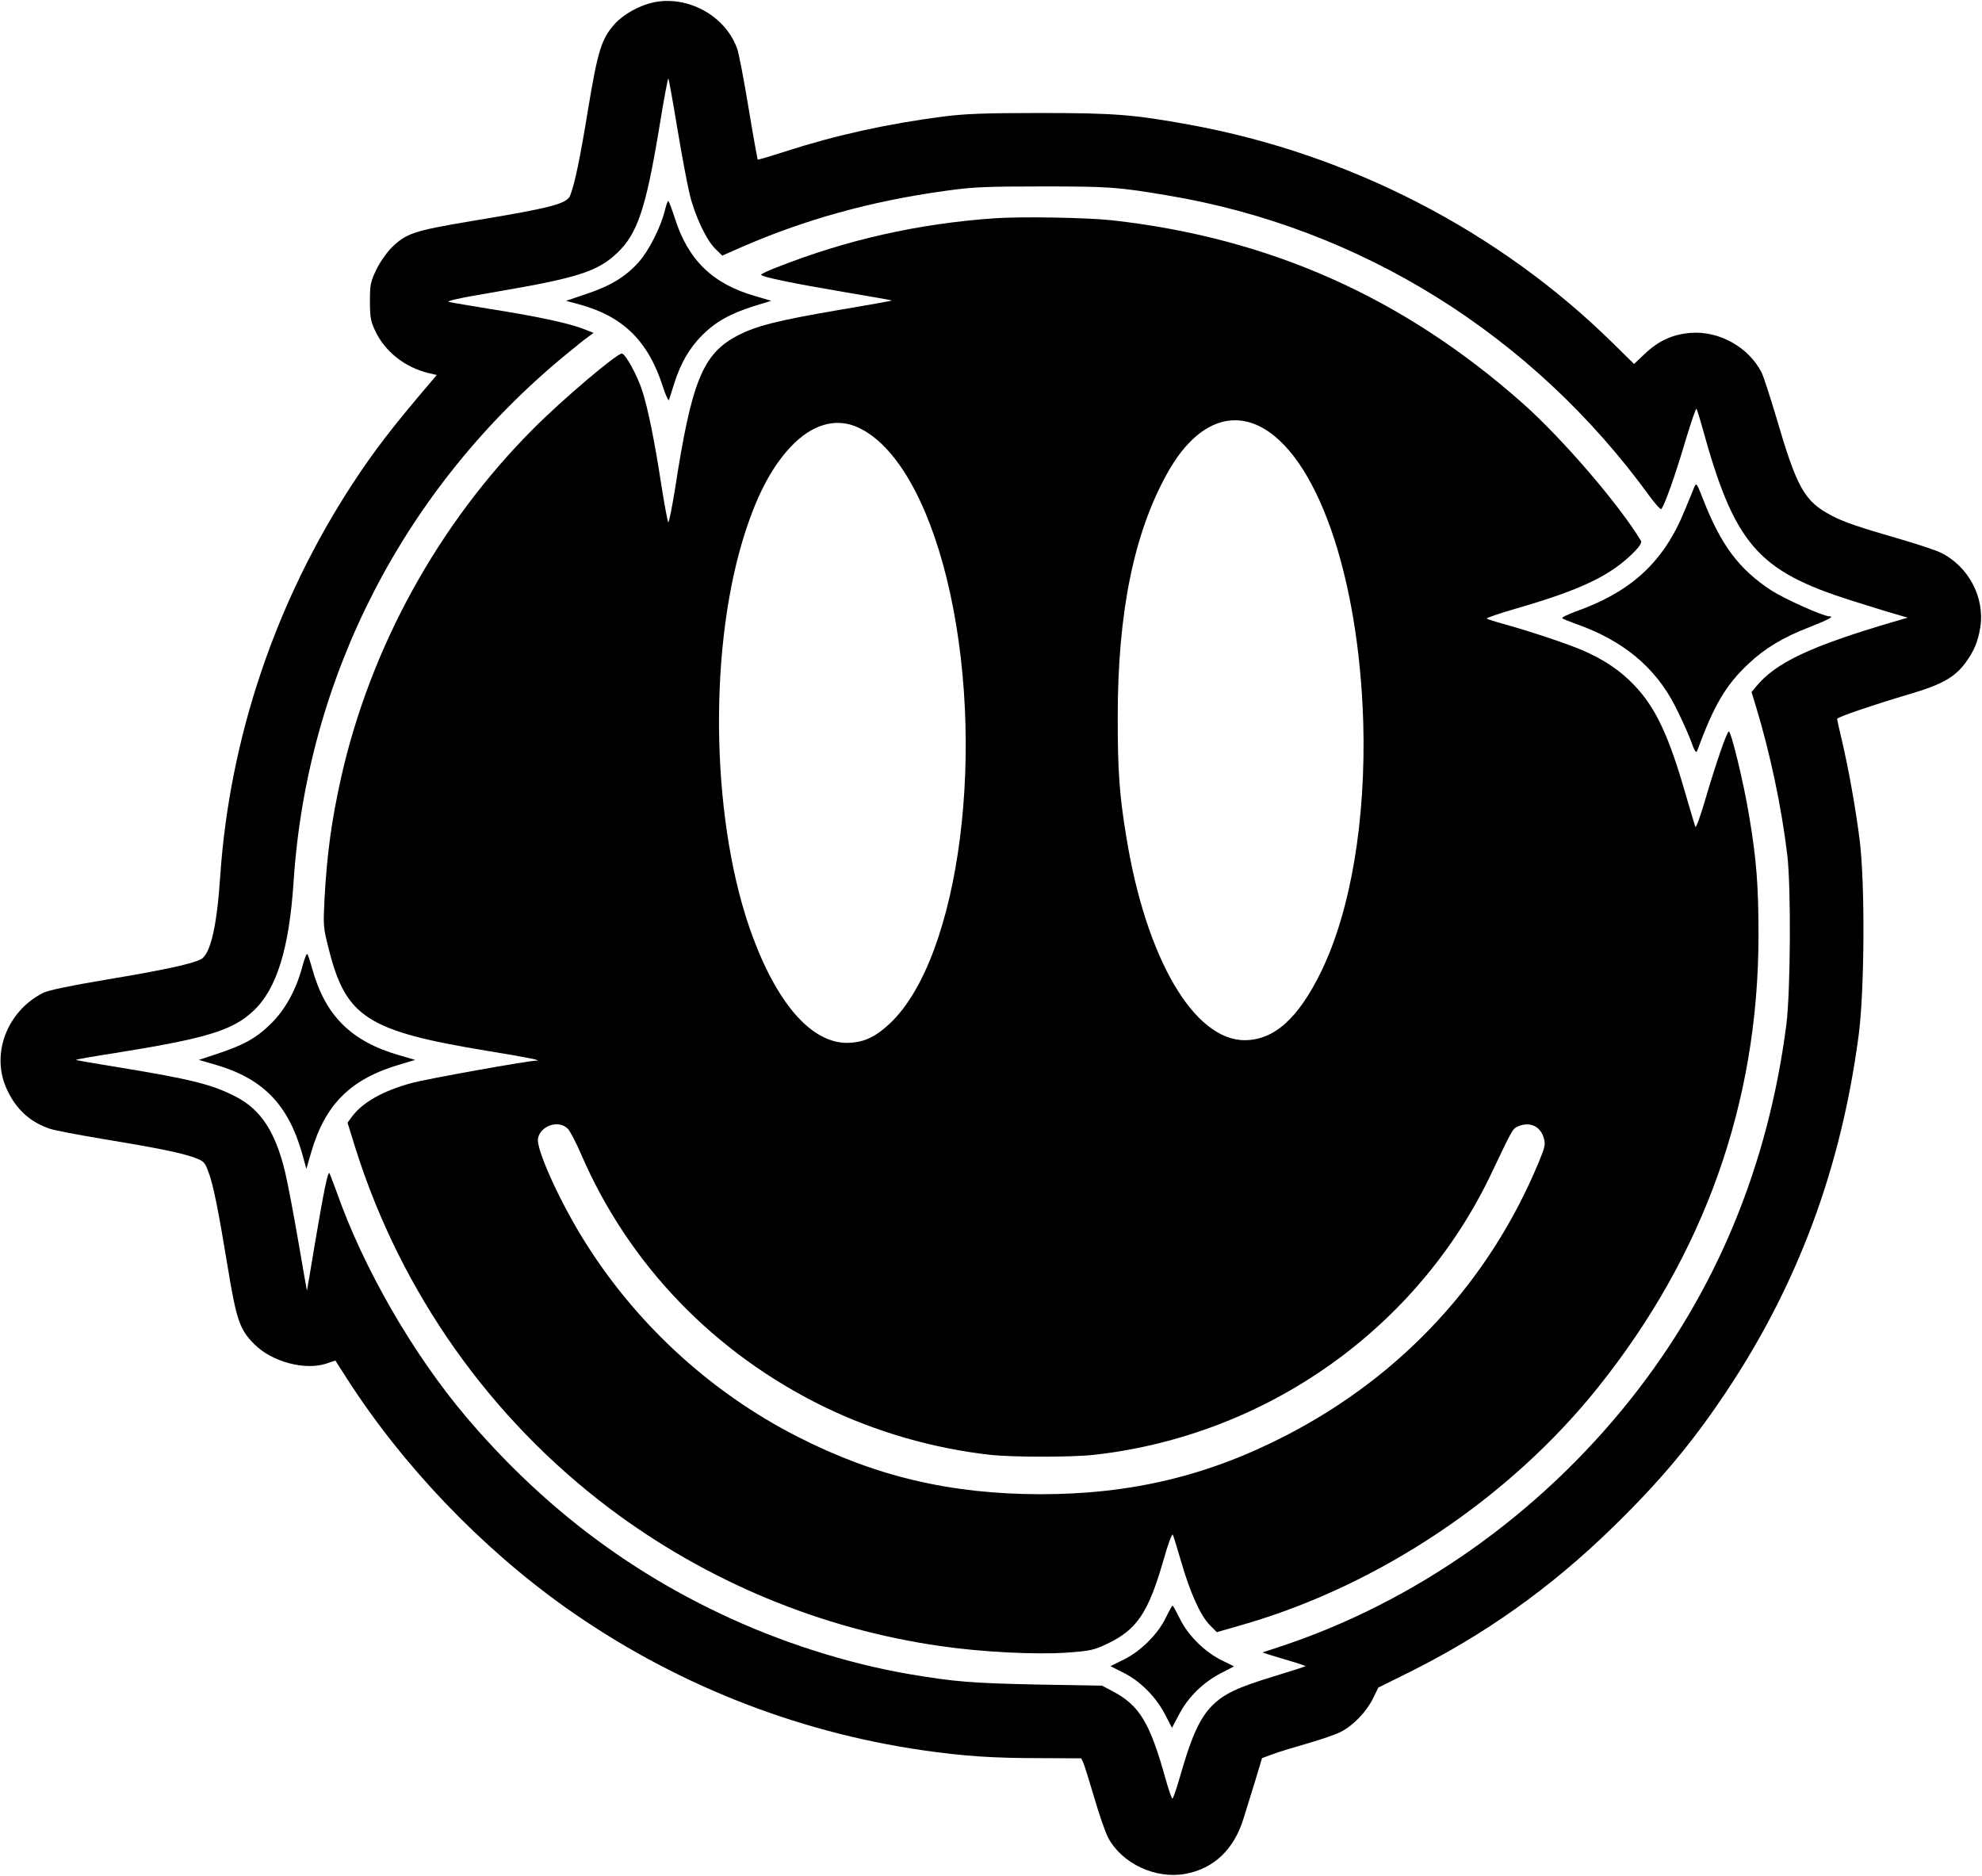 <?xml version="1.0" standalone="no"?>
<!DOCTYPE svg PUBLIC "-//W3C//DTD SVG 20010904//EN"
 "http://www.w3.org/TR/2001/REC-SVG-20010904/DTD/svg10.dtd">
<svg version="1.0" xmlns="http://www.w3.org/2000/svg"
 width="1026pt" height="971pt" viewBox="0 0 1026 971"
 preserveAspectRatio="xMidYMid meet">

<g transform="translate(0,971) scale(0.1,-0.1)"
fill="#000000" stroke="none">
<path d="M3380 9697 c-72 -16 -152 -61 -197 -110 -69 -77 -88 -137 -138 -438
-42 -258 -69 -387 -93 -450 -17 -44 -98 -65 -510 -133 -302 -51 -340 -63 -419
-142 -24 -25 -59 -75 -76 -112 -29 -61 -32 -76 -32 -162 0 -82 4 -103 27 -152
50 -107 153 -189 276 -219 l43 -10 -28 -33 c-205 -240 -297 -361 -406 -527
-400 -611 -638 -1316 -687 -2034 -17 -260 -51 -405 -100 -430 -49 -25 -193
-56 -487 -105 -190 -32 -305 -56 -330 -69 -188 -96 -272 -319 -187 -500 47
-103 121 -170 224 -204 25 -8 144 -31 265 -51 286 -47 418 -74 482 -98 48 -18
53 -23 71 -71 26 -68 52 -198 101 -496 45 -274 62 -323 138 -399 92 -92 264
-137 375 -99 l44 15 59 -92 c289 -451 694 -875 1135 -1188 548 -388 1182 -641
1845 -737 213 -31 368 -41 605 -41 l217 -1 11 -23 c6 -13 31 -95 57 -182 25
-87 58 -180 72 -207 73 -134 245 -214 399 -186 148 27 253 127 302 289 11 36
37 120 58 187 l37 123 54 20 c29 11 111 36 181 56 70 20 148 47 173 60 63 32
132 103 166 172 l28 57 155 77 c393 195 736 438 1059 753 244 238 406 431 583
695 375 561 599 1163 690 1855 30 232 33 780 5 1005 -21 166 -57 367 -92 517
-14 58 -25 108 -25 112 0 9 185 72 384 131 158 47 226 85 281 160 44 61 64
108 76 182 25 155 -61 318 -206 388 -24 12 -113 41 -197 66 -225 65 -307 93
-368 126 -140 74 -178 142 -285 508 -32 107 -66 212 -76 232 -67 131 -219 216
-366 205 -93 -7 -166 -40 -238 -108 l-56 -53 -112 110 c-588 578 -1361 977
-2187 1128 -291 53 -390 61 -775 61 -290 0 -387 -4 -500 -18 -293 -38 -559
-97 -820 -181 -77 -25 -141 -44 -143 -42 -1 2 -23 122 -47 267 -24 145 -50
283 -59 307 -61 171 -257 278 -436 239z m126 -650 c23 -139 52 -292 64 -342
27 -112 87 -239 134 -284 l35 -34 93 41 c331 145 676 241 1061 294 141 20 205
23 502 23 345 0 391 -3 646 -46 1000 -166 1892 -722 2498 -1557 29 -39 56 -70
60 -67 14 8 73 174 126 354 29 96 54 170 57 165 3 -5 16 -45 28 -89 168 -612
286 -749 776 -904 87 -27 188 -59 224 -69 l65 -19 -75 -22 c-425 -125 -607
-210 -709 -334 l-24 -29 22 -72 c74 -243 133 -522 163 -771 20 -172 17 -705
-5 -880 -95 -733 -365 -1382 -805 -1936 -477 -601 -1121 -1054 -1822 -1284
l-85 -28 40 -13 c22 -7 73 -22 113 -34 41 -12 72 -23 70 -24 -1 -2 -73 -25
-158 -51 -192 -58 -262 -91 -323 -151 -62 -61 -106 -154 -159 -337 -23 -81
-45 -147 -49 -147 -3 0 -19 44 -34 98 -83 298 -136 385 -277 459 l-53 28 -340
6 c-333 7 -423 14 -659 54 -326 56 -675 168 -984 316 -504 240 -933 573 -1308
1014 -277 327 -534 773 -673 1170 -18 49 -34 91 -36 93 -8 8 -28 -89 -71 -342
-24 -144 -44 -263 -45 -266 0 -3 -20 110 -44 250 -24 140 -55 304 -69 363 -50
208 -125 323 -254 390 -124 64 -231 91 -611 153 -118 19 -216 36 -218 38 -2 2
88 18 199 35 476 76 611 117 719 218 121 113 186 321 209 672 70 1060 573
2036 1405 2722 50 41 103 84 119 95 l29 21 -59 23 c-75 28 -237 63 -472 100
-103 17 -200 33 -217 37 -21 4 49 20 245 53 422 72 523 105 624 200 106 100
149 229 219 651 23 142 44 255 47 253 2 -3 23 -118 46 -257z"/>
<path d="M3441 8618 c-21 -85 -84 -209 -135 -265 -67 -75 -146 -123 -269 -164
l-107 -36 67 -18 c228 -62 358 -189 434 -425 15 -47 30 -78 32 -70 3 8 15 47
27 85 34 106 79 184 145 250 70 70 146 112 269 151 l88 27 -81 24 c-222 63
-350 188 -418 405 -16 49 -31 88 -34 88 -3 0 -11 -24 -18 -52z"/>
<path d="M5145 8580 c-392 -28 -759 -110 -1122 -253 -46 -17 -83 -35 -83 -39
0 -11 171 -46 432 -90 137 -23 247 -42 245 -44 -1 -1 -124 -23 -272 -48 -317
-54 -432 -83 -527 -133 -180 -94 -238 -236 -324 -796 -16 -97 -31 -174 -35
-170 -3 5 -19 87 -34 183 -37 240 -70 403 -100 496 -24 78 -88 194 -106 194
-27 0 -307 -237 -459 -390 -491 -492 -843 -1131 -995 -1808 -48 -216 -72 -387
-85 -622 -7 -140 -7 -149 21 -259 89 -357 199 -428 826 -531 213 -35 286 -50
247 -50 -40 0 -563 -94 -641 -115 -151 -41 -257 -101 -312 -176 l-22 -30 41
-132 c234 -743 695 -1397 1315 -1864 502 -378 1096 -625 1714 -713 211 -31
493 -45 652 -34 124 9 141 13 211 46 153 73 212 160 290 430 23 82 45 142 49
135 3 -6 23 -70 44 -142 45 -157 99 -277 148 -327 l36 -36 149 43 c697 204
1370 655 1825 1225 549 686 829 1472 830 2335 0 258 -10 396 -49 625 -27 166
-94 441 -105 434 -12 -7 -67 -168 -119 -344 -26 -91 -51 -158 -54 -150 -3 8
-26 87 -52 175 -86 299 -154 442 -261 555 -73 78 -159 136 -273 185 -82 35
-272 98 -405 135 -44 12 -84 25 -89 28 -5 3 65 27 155 53 339 98 493 173 613
297 26 27 36 45 30 54 -116 191 -408 530 -611 710 -619 549 -1312 857 -2128
948 -130 14 -470 20 -610 10z m1368 -1073 c299 -140 521 -768 544 -1537 14
-503 -64 -970 -216 -1285 -119 -245 -244 -358 -397 -359 -264 0 -511 423 -613
1049 -37 223 -45 346 -45 625 0 541 84 953 258 1263 130 233 301 322 469 244z
m-2068 -11 c190 -89 355 -372 456 -781 210 -857 70 -1958 -294 -2302 -70 -66
-127 -95 -202 -100 -189 -15 -372 182 -508 547 -212 568 -234 1452 -52 2055
67 220 144 370 246 480 112 120 238 156 354 101z m-1505 -3629 c11 -12 43 -72
69 -133 246 -569 687 -1027 1256 -1305 267 -130 565 -216 860 -249 117 -13
425 -13 540 0 895 101 1677 657 2057 1460 106 223 108 227 134 239 61 27 116
4 135 -57 10 -35 8 -46 -25 -126 -254 -613 -704 -1102 -1301 -1412 -408 -212
-807 -308 -1280 -308 -467 1 -852 92 -1255 297 -462 235 -856 602 -1124 1045
-121 200 -231 448 -221 499 12 67 108 99 155 50z"/>
<path d="M8771 7190 c-5 -14 -28 -69 -50 -122 -108 -266 -276 -421 -564 -523
-43 -16 -74 -31 -70 -35 4 -4 37 -17 73 -30 241 -85 408 -223 510 -422 29 -56
65 -136 81 -177 21 -60 29 -72 35 -56 88 239 149 341 268 452 82 77 176 134
308 185 102 40 136 58 108 58 -32 0 -230 89 -299 133 -169 110 -263 236 -356
476 -31 79 -34 84 -44 61z"/>
<path d="M1567 4714 c-32 -124 -90 -230 -165 -303 -75 -74 -140 -110 -279
-156 l-94 -31 83 -24 c247 -71 378 -204 451 -457 l23 -83 24 83 c73 252 205
383 462 458 l77 23 -82 24 c-251 72 -385 207 -452 452 -10 36 -21 68 -24 72
-4 4 -14 -22 -24 -58z"/>
<path d="M6035 1337 c-40 -84 -130 -174 -218 -217 l-69 -34 68 -34 c86 -43
169 -126 215 -216 l36 -69 37 70 c46 88 122 163 213 211 l71 37 -61 30 c-89
43 -176 129 -218 214 -19 38 -36 70 -39 70 -3 1 -18 -27 -35 -62z"/>
</g>
</svg>
